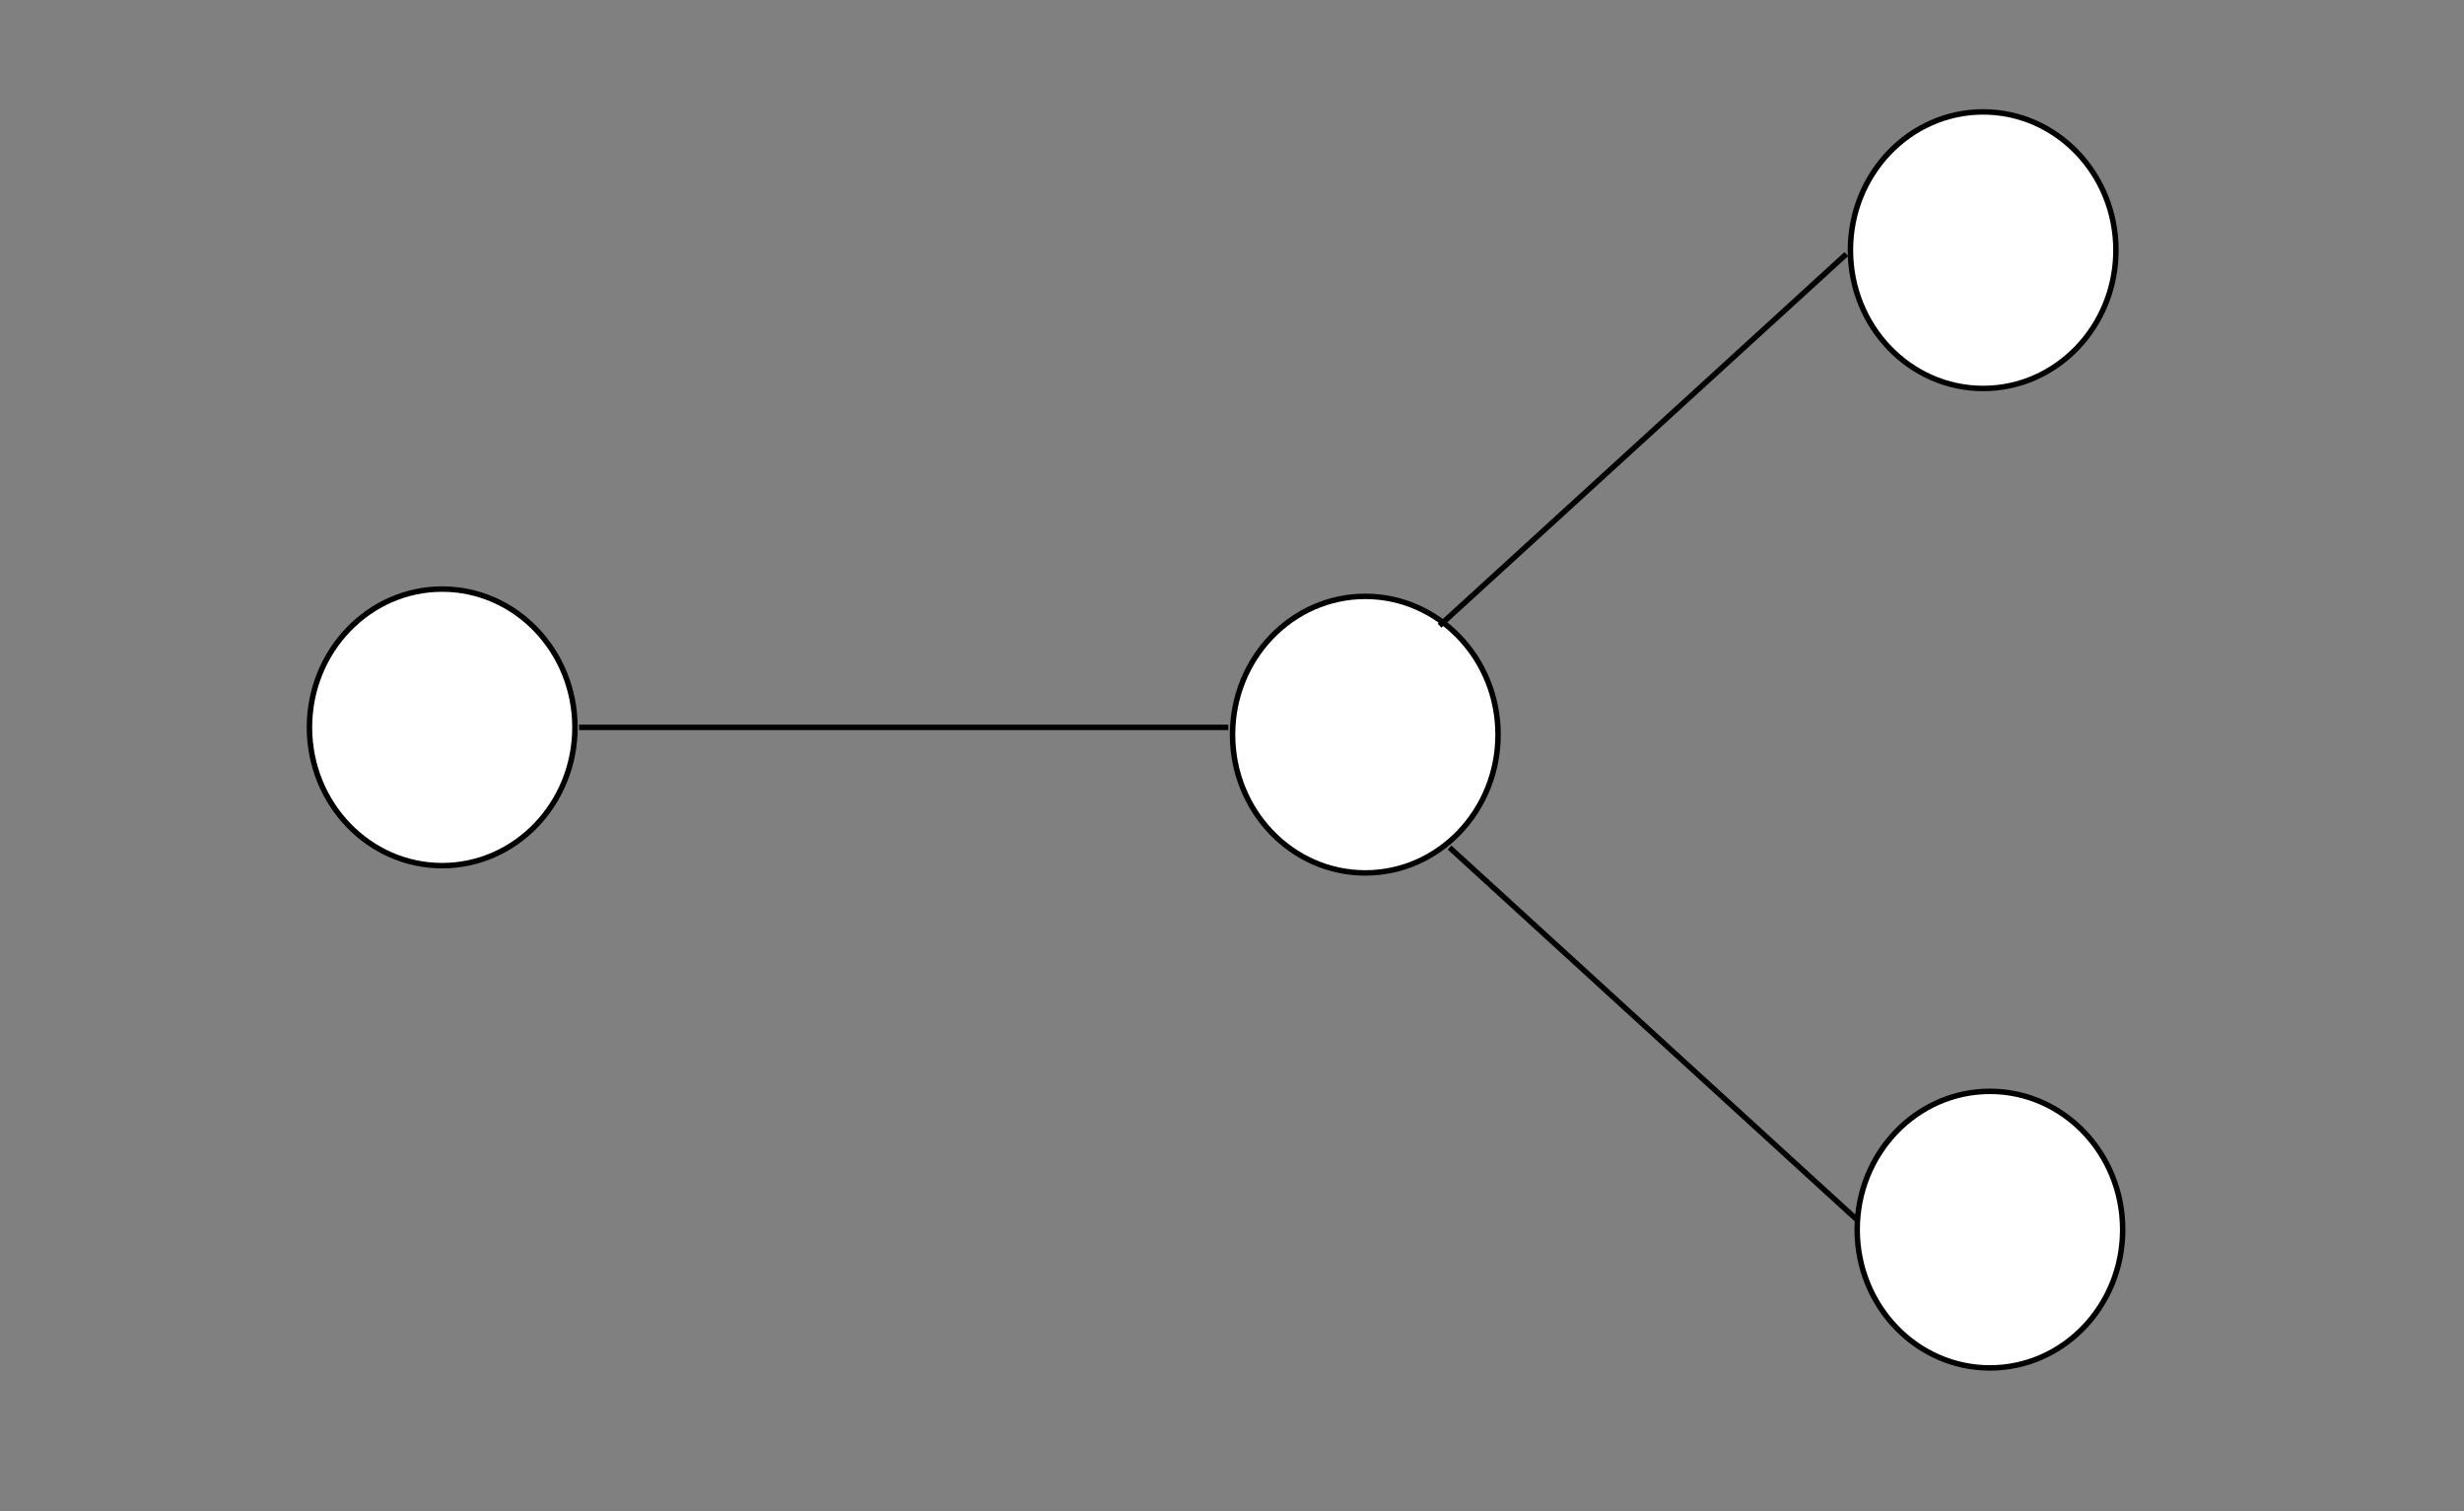 <?xml version="1.0" encoding="UTF-8" standalone="no"?>
<!-- Created with Inkscape (http://www.inkscape.org/) -->

<svg
   xmlns:dc="http://purl.org/dc/elements/1.1/"
   xmlns:cc="http://creativecommons.org/ns#"
   xmlns:rdf="http://www.w3.org/1999/02/22-rdf-syntax-ns#"
   xmlns:svg="http://www.w3.org/2000/svg"
   xmlns="http://www.w3.org/2000/svg"
   xmlns:sodipodi="http://sodipodi.sourceforge.net/DTD/sodipodi-0.dtd"
   xmlns:inkscape="http://www.inkscape.org/namespaces/inkscape"
   width="450"
   height="276"
   id="svg2"
   version="1.1"
   inkscape:version="0.48.4 r9939"
   sodipodi:docname="New document 1">
  <rect width="100%" height="100%" fill="#808080" stroke="none"/>
  <defs
     id="defs4" />
  <sodipodi:namedview
     id="base"
     pagecolor="#ffffff"
     bordercolor="#666666"
     borderopacity="1.0"
     inkscape:pageopacity="0.0"
     inkscape:pageshadow="2"
     inkscape:zoom="1.979899"
     inkscape:cx="265.18786"
     inkscape:cy="137.31338"
     inkscape:document-units="px"
     inkscape:current-layer="layer1"
     showgrid="false"
     inkscape:window-width="1301"
     inkscape:window-height="744"
     inkscape:window-x="1431"
     inkscape:window-y="271"
     inkscape:window-maximized="1" />
  <g
     inkscape:label="Layer 1"
     inkscape:groupmode="layer"
     id="layer1"
     transform="translate(0,-776.362)">
    <path
       sodipodi:type="arc"
       style="fill:#ffffff;stroke:#000000;stroke-opacity:1"
       id="path2995"
       sodipodi:cx="129.29953"
       sodipodi:cy="388.69196"
       sodipodi:rx="24.243662"
       sodipodi:ry="25.253813"
       d="m 153.543,388.692 c 0,13.947 -10.854,25.254 -24.244,25.254 -13.389,0 -24.244,-11.307 -24.244,-25.254 0,-13.947 10.854,-25.254 24.244,-25.254 13.389,0 24.244,11.307 24.244,25.254 z"
       transform="translate(120.046,521.83)" />
    <path
       style="fill:none;stroke:#000000;stroke-width:1px;stroke-linecap:butt;stroke-linejoin:miter;stroke-opacity:1"
       d="m 262.903,890.621 74.286,-67.857 0,0"
       id="path3769"
       inkscape:connector-curvature="0" />
    <path
       transform="translate(234.123,612.226)"
       sodipodi:type="arc"
       style="fill:#ffffff;stroke:#000000;stroke-opacity:1"
       id="path2995-6"
       sodipodi:cx="129.29953"
       sodipodi:cy="388.69196"
       sodipodi:rx="24.243662"
       sodipodi:ry="25.253813"
       d="m 153.543,388.692 c 0,13.947 -10.854,25.254 -24.244,25.254 -13.389,0 -24.244,-11.307 -24.244,-25.254 0,-13.947 10.854,-25.254 24.244,-25.254 13.389,0 24.244,11.307 24.244,25.254 z" />
    <path
       transform="translate(232.889,433.358)"
       sodipodi:type="arc"
       style="fill:#ffffff;stroke:#000000;stroke-opacity:1"
       id="path2995-7"
       sodipodi:cx="129.29953"
       sodipodi:cy="388.69196"
       sodipodi:rx="24.243662"
       sodipodi:ry="25.253813"
       d="m 153.543,388.692 c 0,13.947 -10.854,25.254 -24.244,25.254 -13.389,0 -24.244,-11.307 -24.244,-25.254 0,-13.947 10.854,-25.254 24.244,-25.254 13.389,0 24.244,11.307 24.244,25.254 z" />
    <path
       style="fill:none;stroke:#000000;stroke-width:1px;stroke-linecap:butt;stroke-linejoin:miter;stroke-opacity:1"
       d="m 264.73,931.142 74.286,67.857 0,0"
       id="path3769-5"
       inkscape:connector-curvature="0" />
    <path
       sodipodi:type="arc"
       style="fill:#ffffff;stroke:#000000;stroke-opacity:1"
       id="path2995-3"
       sodipodi:cx="129.29953"
       sodipodi:cy="388.69196"
       sodipodi:rx="24.243662"
       sodipodi:ry="25.253813"
       d="m 153.543,388.692 c 0,13.947 -10.854,25.254 -24.244,25.254 -13.389,0 -24.244,-11.307 -24.244,-25.254 0,-13.947 10.854,-25.254 24.244,-25.254 13.389,0 24.244,11.307 24.244,25.254 z"
       transform="translate(-48.54,520.501)" />
    <path
       style="fill:none;stroke:#000000;stroke-width:1px;stroke-linecap:butt;stroke-linejoin:miter;stroke-opacity:1"
       d="m 105.76,909.193 c 118.571,0 118.571,0 118.571,0 l 0,0"
       id="path3852"
       inkscape:connector-curvature="0" />
  </g>
</svg>
